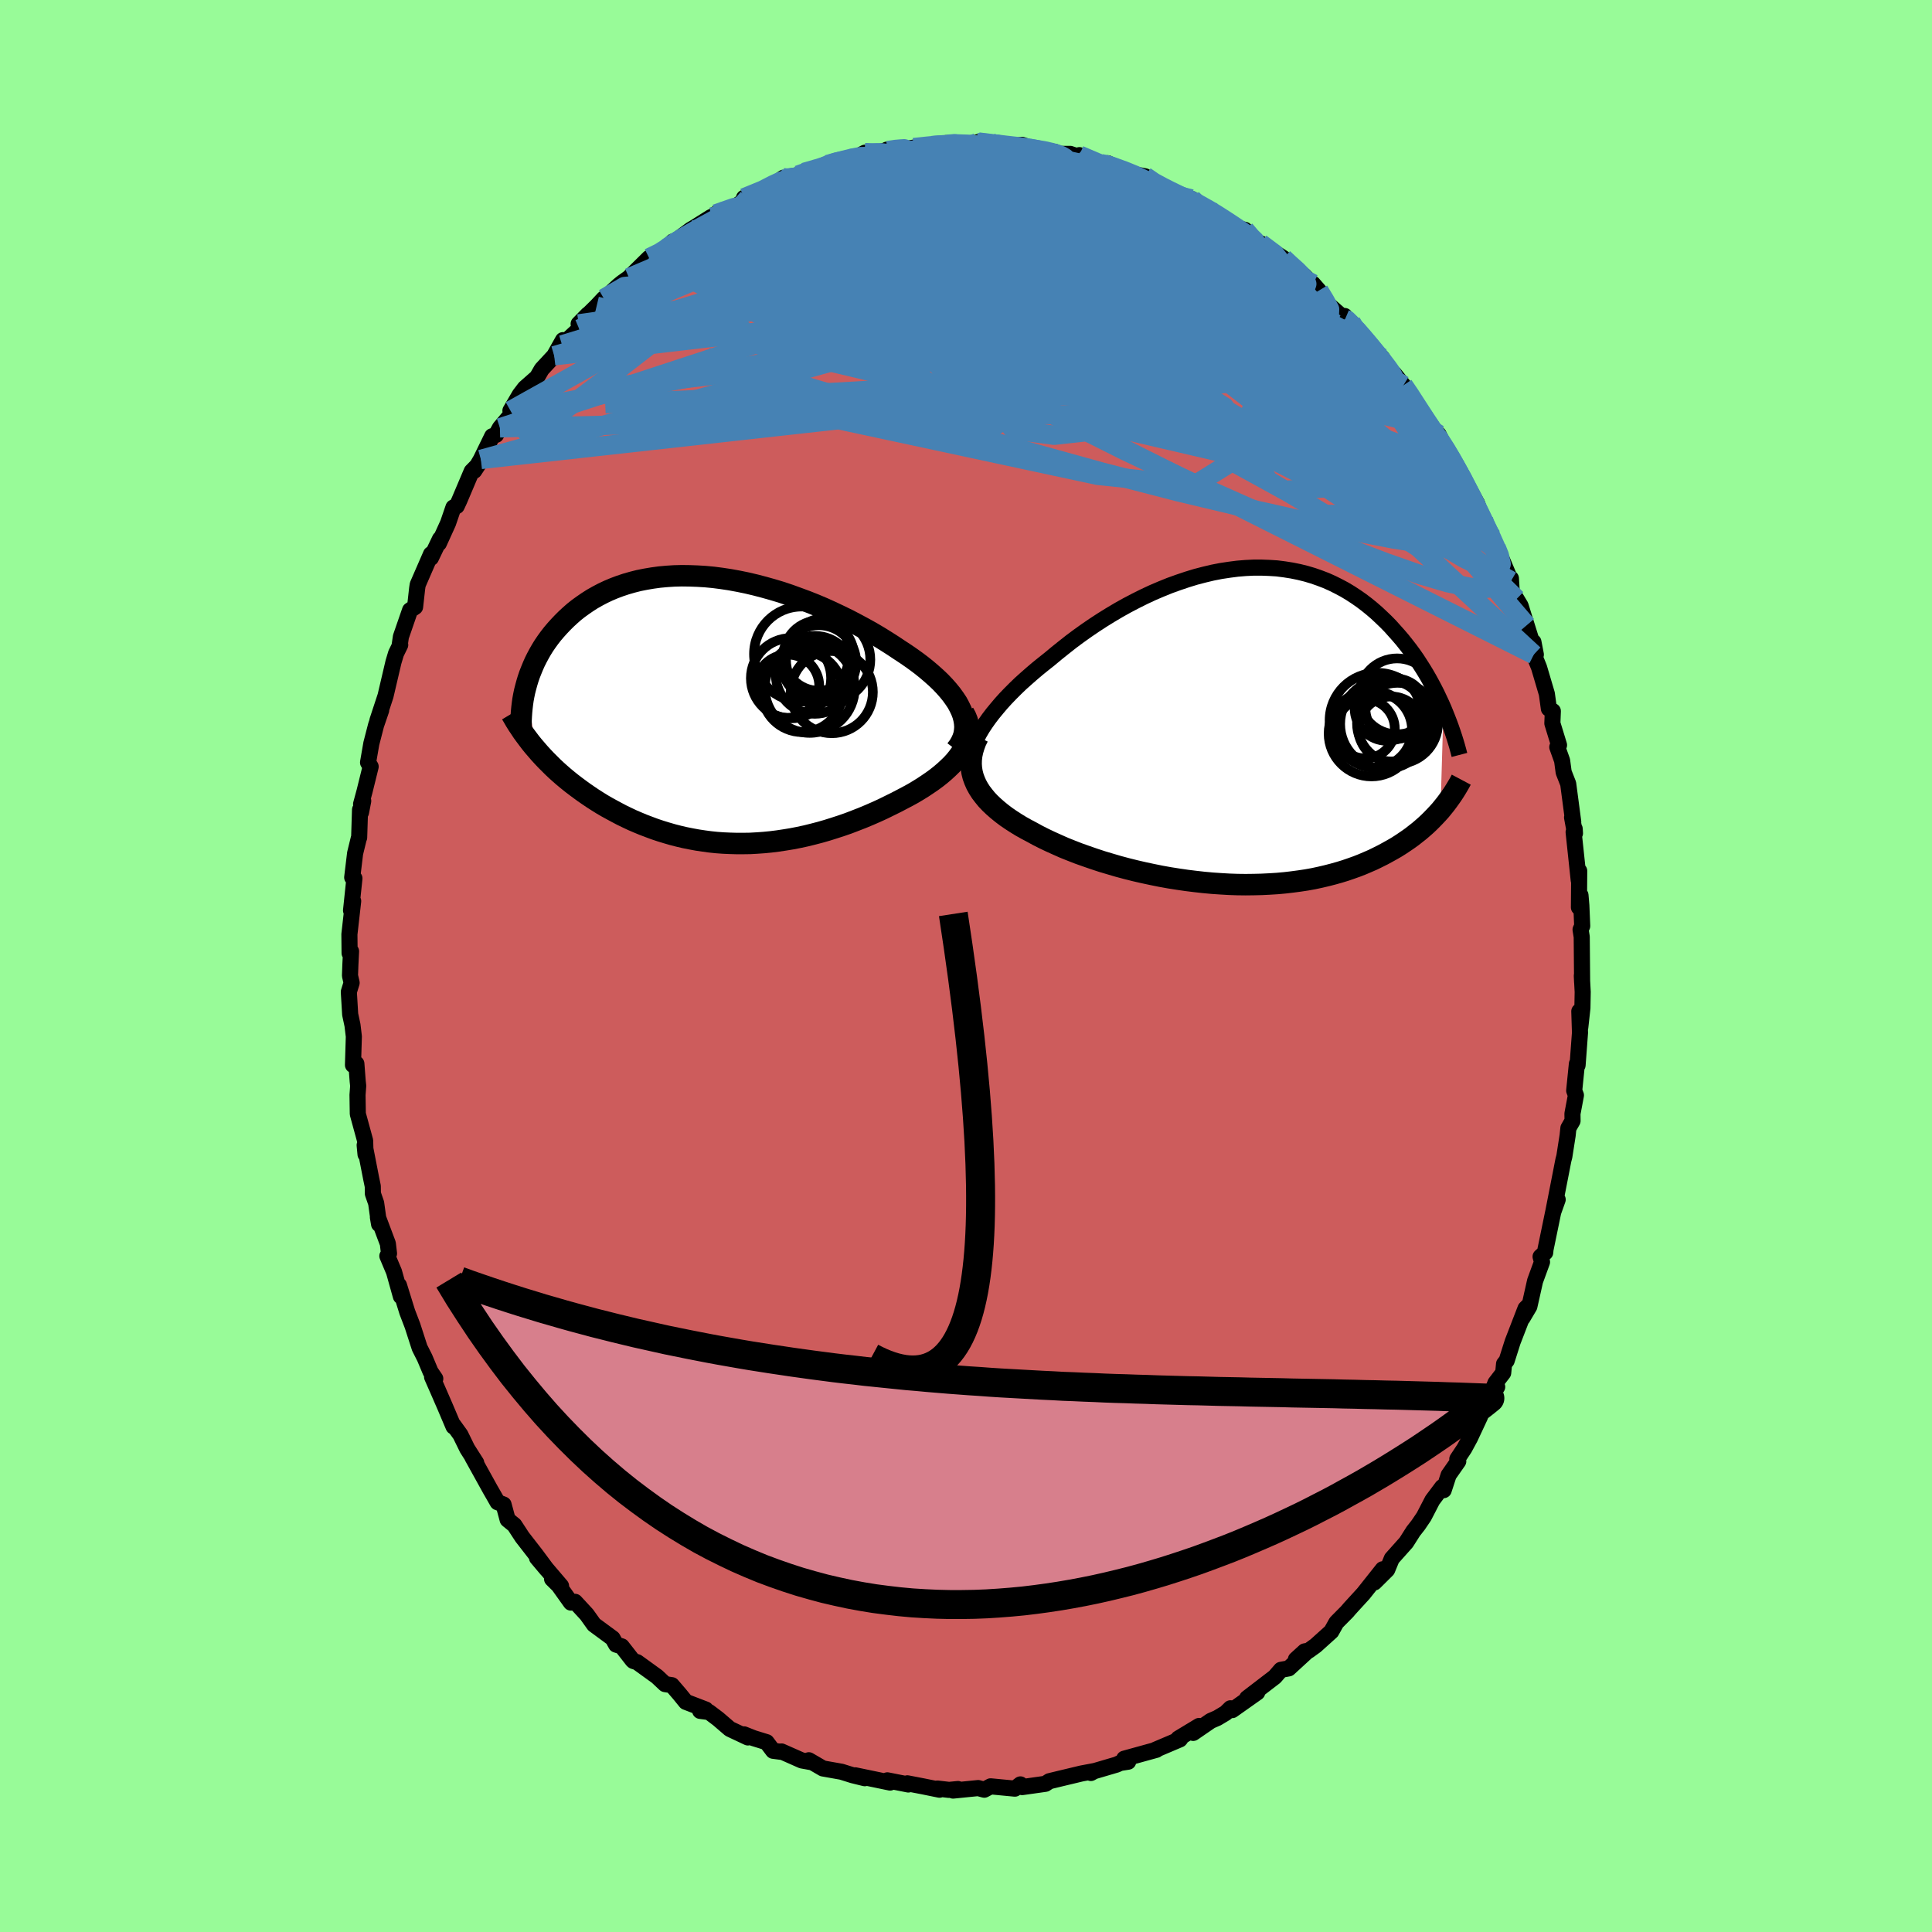 <svg xmlns="http://www.w3.org/2000/svg" width="500" height="500" viewBox="-100 -100 200 200"><defs><clipPath id="c"><path d="m25.65.12-.2-.42-.23-.43-.28-.42-.31-.43-.35-.43-.37-.42-.41-.43-.44-.42-.47-.42-.49-.42-.52-.42-.54-.41-.57-.41-.58-.4-.61-.4-.69-.46-.72-.46-.74-.46-.76-.45-.79-.44-.8-.43-.82-.43-.84-.41-.84-.4-.86-.39-.87-.37-.88-.35-.89-.33-.88-.32-.89-.3-.9-.27-.89-.25-.88-.23-.89-.21-.88-.18-.87-.16-.86-.13-.85-.11-.84-.08-.83-.05-.82-.03-.8-.01-.79.02-.77.05-.75.07-.73.1-.71.12-.7.14-.67.17-.66.19-.63.21-.61.23-.59.25-.57.27-.55.29-.53.3-.5.32-.48.33-.47.34-.44.35-.42.37-.4.37-.38.38-.36.38-.35.39-.33.39-.31.4-.29.4-.28.41-.26.42-.24.42-.23.43-.21.42-.19.43-.18.44-.17.43-.15.44-.13.43-.12.44 1.11 6.46.31.36.33.36.34.36.35.35.35.35.37.35.38.34.39.34.41.34.41.33.42.32.43.32.44.32.45.31.46.31.47.3.48.3.5.29.51.28.52.28.53.28.54.26.55.26.56.24.58.24.58.22.59.22.6.2.62.19.62.18.62.16.64.15.65.13.65.12.66.1.67.09.67.07.69.05.68.03.7.02h.7l.7-.01.71-.04.71-.05.72-.07.72-.09.73-.11.73-.12.72-.14.74-.16.73-.18.73-.19.73-.21.73-.23.74-.24.72-.25.73-.28.72-.28.72-.3.71-.31.7-.32.69-.34.69-.34.67-.35.55-.29.53-.29.52-.31.5-.31.48-.32.47-.32.45-.33.43-.34.41-.35.38-.35.36-.35.33-.36.3-.37.27-.37.24-.38"/></clipPath><clipPath id="b"><path d="m-27.11.72.29-.49.33-.5.36-.51.39-.51.42-.51.44-.52.47-.52.5-.52.52-.52.54-.52.57-.51.58-.51.6-.51.62-.5.63-.5.72-.6.75-.6.76-.6.78-.58.8-.57.82-.56.83-.54.84-.52.86-.51.86-.48.88-.46.88-.44.88-.41.89-.38.89-.36.89-.32.89-.3.88-.27.88-.23.88-.21.87-.17.86-.13.85-.11.85-.07.83-.04h.82l.8.03.79.05.78.1.76.12.74.15.73.18.71.21.69.24.68.26.65.29.64.32.62.33.6.36.58.38.56.39.54.41.53.43.51.44.48.45.47.45.46.47.43.48.42.47.41.48.39.49.38.49.36.49.35.5.33.51.32.5.31.51.3.52.28.51.27.51.26.51.24.51.24.51.22.5-.31 10.57-.28.31-.29.31-.3.31-.31.31-.32.3-.34.3-.35.3-.37.29-.38.3-.39.28-.41.28-.42.28-.43.27-.45.26-.47.26-.48.26-.5.25-.51.25-.53.23-.56.24-.56.22-.59.21-.61.21-.62.19-.64.18-.66.17-.68.16-.7.15-.72.13-.73.11-.75.1-.77.09-.78.07-.8.05-.81.04-.82.02-.84.01-.85-.01-.86-.03-.86-.05-.88-.06-.88-.08-.89-.1-.89-.11-.89-.13-.89-.14-.89-.16-.89-.18-.89-.19-.87-.2-.88-.22-.86-.23-.85-.25-.84-.25-.82-.27-.81-.28-.79-.28-.77-.3-.75-.3-.72-.32-.71-.32-.67-.32-.65-.33-.62-.34-.57-.3-.55-.31-.52-.32-.51-.33-.48-.33-.45-.34-.43-.35-.4-.35-.38-.36-.35-.37-.31-.38-.29-.38-.25-.39-.22-.4-.18-.41"/></clipPath><filter id="a"><feTurbulence baseFrequency=".05" numOctaves="3" result="noise" type="noise"/><feDisplacementMap in="SourceGraphic" in2="noise" scale="2"/></filter></defs><rect width="100%" height="100%" x="-100" y="-100" fill="#98FB98"/><path fill="#CD5C5C" stroke="#000" stroke-linejoin="round" stroke-width="1.667" d="M63.78 1.65 63.75 1l.09 1.69-.03 1.66-.22 2-.1-1.66.07 2.22-.25 3.36-.07-.14-.28 2.77.18.48-.36 1.91.01.74-.43.75-.08.76-.34 2.18-.1.38-.2 1.03-.85 4.34.46-1.29-.42 1.09-.84 4.07-.03.32-.48.43.15.55-.72 1.97-.59 2.63-.71 1.2.59-1.26-.28.28-1.33 3.44-.62 1.95-.27.34-.09.93-.8 1.04-.73 1.85.91-1.44-1.56 2.4-.23.7-1.02 2.18-.59 1.09-.73 1.1.1.23-1 1.43-.51 1.56-.15-.32-1.02 1.36-.88 1.7-.59.87-.51.65-.73 1.15-1.49 1.67-.48 1.16-1.32 1.31.86-1.36-2 2.52-1.4 1.53-.3.35-1.1 1.11-.52.93-1.62 1.46-.72.52-.42.08-.91.83 1.21-.86-1.95 1.79-.81.15-.63.73-2.87 2.2 1.05-.59-2.59 1.83-.18-.19-.5.49-.87.52-.67.29-1.82 1.25.61-.72-2.15 1.3h.23l-.07.09-2.54 1.08h.11l-3.33.92.41.31-.83.13-.37.17-2.55.75-.11.12.36-.2-1.33.25-2.34.56-.99.24-.41.27-2.41.34-.32-.14.14-.14-.57.44-2.51-.24-.66.35-.63-.17-2.6.26.51-.16-.92.09-1.21-.14.22.12-1.72-.35-1.61-.31.1.12-2.17-.43.28.23-3.61-.75.99.3-1.26-.31-1.15-.36-1.92-.34-1.46-.85.32.21-1.05-.19-2.1-.93-.03.04-.84-.11-.67-.89-1.36-.42-.98-.39.4.32-1.87-.88-1.21-1.04-.94-.71-.92-.12.58-.14-2.06-.79-.65-.8-.8-.93-.7-.11-.83-.78-2.06-1.49-.38-.12-.08-.06-1.14-1.46-.58-.18-.36-.65-1.93-1.42-.75-1.05-1.21-1.31-.43.08-1.27-1.78-.68-.67.93.73-2.49-2.92 1.02 1.21-1.12-1.51-1.43-1.84-.81-1.24-.7-.57-.42-1.56-.62-.24-.45-.79-.3-.52-1.86-3.36.4.59-.93-1.46-.71-1.45-.73-1.01.02.17-.84-1.98-.76-1.75-.62-1.41.33.18-.49-.72-.6-1.43-.53-1.05-.74-2.29-.54-1.41-.86-2.77.2 1.15-.71-2.54-.69-1.64.17-.26-.12-1.02-1.03-2.74.12.72-.3-2.17-.34-.98-.01-.77-.17-.82-.67-3.43.09.95-.04-1.41-.76-2.78-.03-1.96.07-.94-.05-.46-.14-1.84-.35.14.09-2.95-.14-1.17-.24-1.12-.14-2.33.29-.94-.17-.74.04-1.1.07-1.42-.15.19-.02-1.95.39-3.44-.22.97.35-3.32-.23-.1.3-2.49.38-1.56.04-.08.09-2.88.1.28.23-1.19-.22.33.36-1.33.63-2.55-.27-.43.34-1.96.49-1.9.53-1.55-.39 1.07.84-2.55.82-3.5.27-.9.43-.88-.07.12.14-.96.95-2.75.52-.34.21-1.9.06-.4 1.38-3.17-.01.39.94-1.96-.12.46.95-2.09.56-1.63.34-.14.27-.58 1.28-3.02.68-.69-.42.64.69-1.18 1.17-2.4.4-.14.4-.73 1.39-1.65-.3-.13.97-1.66.52-.68 1.27-1.12.48-.83 1.29-1.39.91-1.62-.1.49 1.78-1.64.9-1.51-.96.98 1.86-1.83.75-.8-.37.42 1.89-1.76.38-.31.7-.5 2.08-2.05 1.05-.24 1.4-1.45-.26.33.57-.41 1.55-1.15.44-.26 1.67-1.05 1.17-.46-.14-.07-.55.21 2.17-.87 1.18-.76-.42-.04 2.59-.85 1.28-1.08.2-.14-.41.45 2.56-1.01 1.51-.37.9-.44 1.06-.38.68-.12.81-.02 1.33-.71 1.06.04-.1.03 1.59-.42-.26.03 1.9-.05.87-.16 1.88-.21.7-.05 1.22-.08-.44-.13 2.64.02.56-.06.12-.07 1.48.16 1.32.34 1.74-.21 1.05.38-.34-.01 2.68.36-.88.01 1.33.2h1.13l1.73.57-.77-.44 2.24.89.22.03.48-.08 2.06 1.01 1.8.34.72.69 1.75.66.24.32 1 .42 1.16.27-.08-.02 2.6 1.51-.08-.07 1.37 1.09.34.1.02.28 1.29.29.47.7 2.11 1.66-.96-.96 2.37 1.54.15.22 2.03 1.62.83.89.05-.08.61.7.23.79 2.48 2.17-.04-.33.89 1.18-.22-.53 2.12 2.55-.91-.96 2.01 2.1.73 1.37.51.28.95 1.19.72.94.28.72 1.83 2.6-.29-.34.22.46.88.7 1.26 2.47.57.72-.78-1.04 1.55 2.46 1.41 2.58.51 1.68-.07-.1.2.04.87 1.79.45 1.13.14.16 1.38 3.28v-.26l.08 1.31.5.82.42.7.63 2.02.95 3.03-.25-1.3.04 1.3.54 1.33.81 2.74.21 1.53.41.25-.05 1.27.69 2.25-.18.21.5 1.4.16 1.2.47 1.2.52 3.94-.12-.46.3 1.64-.03-.46-.11.34.53 4.98.05-.96-.03 3.77.16-1.26.09 1.06.09 2.13-.17.37.12.76.04 4.66-.03-.65" filter="url(#a)"/><path fill="#fff" d="m-27.11.72.29-.49.33-.5.36-.51.39-.51.42-.51.44-.52.47-.52.5-.52.52-.52.54-.52.57-.51.58-.51.6-.51.62-.5.63-.5.72-.6.75-.6.76-.6.78-.58.8-.57.82-.56.83-.54.84-.52.86-.51.86-.48.88-.46.88-.44.88-.41.89-.38.89-.36.89-.32.89-.3.88-.27.88-.23.88-.21.87-.17.86-.13.85-.11.85-.07.83-.04h.82l.8.03.79.05.78.1.76.12.74.15.73.18.71.21.69.24.68.26.65.29.64.32.62.33.6.36.58.38.56.39.54.41.53.43.51.44.48.45.47.45.46.47.43.48.42.47.41.48.39.49.38.49.36.49.35.5.33.51.32.5.31.51.3.52.28.51.27.51.26.51.24.51.24.51.22.5-.31 10.57-.28.31-.29.31-.3.31-.31.31-.32.3-.34.3-.35.3-.37.29-.38.3-.39.28-.41.28-.42.28-.43.27-.45.26-.47.26-.48.26-.5.25-.51.25-.53.23-.56.24-.56.22-.59.21-.61.21-.62.19-.64.18-.66.17-.68.16-.7.15-.72.13-.73.11-.75.1-.77.09-.78.07-.8.05-.81.04-.82.02-.84.01-.85-.01-.86-.03-.86-.05-.88-.06-.88-.08-.89-.1-.89-.11-.89-.13-.89-.14-.89-.16-.89-.18-.89-.19-.87-.2-.88-.22-.86-.23-.85-.25-.84-.25-.82-.27-.81-.28-.79-.28-.77-.3-.75-.3-.72-.32-.71-.32-.67-.32-.65-.33-.62-.34-.57-.3-.55-.31-.52-.32-.51-.33-.48-.33-.45-.34-.43-.35-.4-.35-.38-.36-.35-.37-.31-.38-.29-.38-.25-.39-.22-.4-.18-.41" filter="url(#a)" transform="translate(28.51 -24.85)"/><path fill="#fff" d="m25.65.12-.2-.42-.23-.43-.28-.42-.31-.43-.35-.43-.37-.42-.41-.43-.44-.42-.47-.42-.49-.42-.52-.42-.54-.41-.57-.41-.58-.4-.61-.4-.69-.46-.72-.46-.74-.46-.76-.45-.79-.44-.8-.43-.82-.43-.84-.41-.84-.4-.86-.39-.87-.37-.88-.35-.89-.33-.88-.32-.89-.3-.9-.27-.89-.25-.88-.23-.89-.21-.88-.18-.87-.16-.86-.13-.85-.11-.84-.08-.83-.05-.82-.03-.8-.01-.79.02-.77.05-.75.07-.73.1-.71.12-.7.14-.67.17-.66.19-.63.21-.61.23-.59.25-.57.27-.55.29-.53.3-.5.32-.48.33-.47.34-.44.35-.42.37-.4.37-.38.38-.36.38-.35.39-.33.39-.31.4-.29.4-.28.41-.26.42-.24.42-.23.43-.21.42-.19.43-.18.44-.17.43-.15.44-.13.43-.12.44 1.11 6.46.31.36.33.36.34.36.35.35.35.35.37.35.38.34.39.34.41.34.41.33.42.32.43.32.44.32.45.31.46.31.47.3.48.3.5.29.51.28.52.28.53.28.54.26.55.26.56.24.58.24.58.22.59.22.6.2.62.19.62.18.62.16.64.15.65.13.65.12.66.1.67.09.67.07.69.05.68.03.7.02h.7l.7-.01.71-.04.71-.05.72-.07.72-.09.73-.11.73-.12.72-.14.74-.16.73-.18.73-.19.73-.21.73-.23.74-.24.72-.25.73-.28.72-.28.72-.3.71-.31.7-.32.69-.34.69-.34.67-.35.55-.29.53-.29.52-.31.5-.31.48-.32.47-.32.45-.33.43-.34.41-.35.38-.35.36-.35.33-.36.3-.37.27-.37.24-.38" filter="url(#a)" transform="translate(-26.13 -26.53)"/><g fill="none" stroke="#000" transform="translate(28.51 -24.85)"><path stroke-linejoin="round" stroke-width="1.667" d="m-27.93 5-.11-.36-.07-.37-.02-.4.02-.41.07-.42.11-.44.14-.45.19-.47.23-.47.26-.49.29-.49.33-.5.36-.51.39-.51.42-.51.44-.52.47-.52.5-.52.52-.52.54-.52.57-.51.58-.51.6-.51.62-.5.63-.5.72-.6.75-.6.76-.6.78-.58.8-.57.82-.56.83-.54.84-.52.86-.51.86-.48.88-.46.88-.44.88-.41.89-.38.89-.36.89-.32.89-.3.88-.27.88-.23.88-.21.87-.17.86-.13.85-.11.85-.07.83-.04h.82l.8.03.79.05.78.1.76.12.74.15.73.18.71.21.69.24.68.26.65.29.64.32.62.33.6.36.58.38.56.39.54.41.53.43.51.44.48.45.47.45.46.47.43.48.42.47.41.48.39.49.38.49.36.49.35.5.33.51.32.5.31.51.3.52.28.51.27.51.26.51.24.51.24.51.22.5.21.51.2.5.19.49.18.49.17.49.16.48.15.48.14.47.13.47.12.46" filter="url(#a)"/><path stroke-linejoin="round" stroke-width="2.222" d="m-27.26 1.13-.24.49-.18.49-.14.47-.1.47-.05.46-.01.44.03.44.07.43.11.43.15.41.18.41.22.4.25.39.29.38.31.38.35.37.38.36.4.35.43.35.45.34.48.33.51.33.52.32.55.31.57.3.62.34.65.33.67.32.71.32.72.32.75.3.77.3.79.28.81.28.82.27.84.25.85.25.86.23.88.22.87.2.89.19.89.18.89.16.89.14.89.13.89.11.89.1.88.08.88.06.86.05.86.03.85.01.84-.01.82-.02.81-.04.8-.05.78-.07.77-.09.75-.1.73-.11.72-.13.7-.15.68-.16.66-.17.64-.18.62-.19.61-.21.59-.21.56-.22.56-.24.53-.23.51-.25.5-.25.48-.26.47-.26.45-.26.43-.27.42-.28.41-.28.39-.28.38-.3.37-.29.35-.3.34-.3.32-.3.31-.31.3-.31.29-.31.28-.31.26-.32.25-.31.24-.32.23-.32.22-.31.21-.32.2-.32.19-.32.18-.31.17-.32" filter="url(#a)"/><circle cx="16.158" cy="-.277" r="4.19" clip-path="url(#b)" filter="url(#a)"/><circle cx="15.498" cy=".313" r="3.364" clip-path="url(#b)" filter="url(#a)"/><circle cx="13.468" cy=".788" r="4.438" clip-path="url(#b)" filter="url(#a)"/><circle cx="15.083" cy="-1.822" r="3.362" clip-path="url(#b)" filter="url(#a)"/><circle cx="13.763" cy=".403" r="3.902" clip-path="url(#b)" filter="url(#a)"/><circle cx="14.863" cy="-.197" r="4.64" clip-path="url(#b)" filter="url(#a)"/><circle cx="16.118" cy="-3.062" r="3.93" clip-path="url(#b)" filter="url(#a)"/><circle cx="15.968" cy="-1.772" r="3.13" clip-path="url(#b)" filter="url(#a)"/><circle cx="12.818" cy=".298" r="3.062" clip-path="url(#b)" filter="url(#a)"/><circle cx="14.053" cy="-.577" r="4.922" clip-path="url(#b)" filter="url(#a)"/></g><g fill="none" stroke="#000" transform="translate(-26.13 -26.53)"><path stroke-linejoin="round" stroke-width="2.222" d="m25.09 4.15.29-.38.23-.39.18-.39.13-.39.07-.41.03-.4-.03-.42-.07-.41-.11-.42-.16-.42-.2-.42-.23-.43-.28-.42-.31-.43-.35-.43-.37-.42-.41-.43-.44-.42-.47-.42-.49-.42-.52-.42-.54-.41-.57-.41-.58-.4-.61-.4-.69-.46-.72-.46-.74-.46-.76-.45-.79-.44-.8-.43-.82-.43-.84-.41-.84-.4-.86-.39-.87-.37-.88-.35-.89-.33-.88-.32-.89-.3-.9-.27-.89-.25-.88-.23-.89-.21-.88-.18-.87-.16-.86-.13-.85-.11-.84-.08-.83-.05-.82-.03-.8-.01-.79.02-.77.05-.75.07-.73.1-.71.12-.7.14-.67.17-.66.19-.63.21-.61.23-.59.25-.57.27-.55.29-.53.3-.5.32-.48.33-.47.34-.44.35-.42.37-.4.37-.38.38-.36.38-.35.39-.33.39-.31.4-.29.4-.28.41-.26.42-.24.42-.23.43-.21.42-.19.43-.18.44-.17.43-.15.44-.13.43-.12.44-.11.43-.09.43-.08.44-.06.43-.05.43-.04.42-.03.43-.02.42v.84" filter="url(#a)"/><path stroke-linejoin="round" stroke-width="2.222" d="m25.89.32.21.39.16.4.1.39.05.39.01.39-.04.39-.09.39-.13.38-.17.39-.2.37-.24.38-.27.37-.3.37-.33.36-.36.35-.38.35-.41.35-.43.34-.45.33-.47.32-.48.32-.5.31-.52.31-.53.29-.55.29-.67.35-.69.34-.69.34-.7.32-.71.31-.72.3-.72.28-.73.28-.72.25-.74.24-.73.23-.73.21-.73.19-.73.18-.74.16-.72.14-.73.12-.73.11-.72.09-.72.07-.71.05-.71.04-.7.01h-.7l-.7-.02L1 13.8l-.69-.05-.67-.07-.67-.09-.66-.1-.65-.12-.65-.13-.64-.15-.62-.16-.62-.18-.62-.19-.6-.2-.59-.22-.58-.22-.58-.24-.56-.24-.55-.26-.54-.26-.53-.28-.52-.28-.51-.28-.5-.29-.48-.3-.47-.3-.46-.31-.45-.31-.44-.32-.43-.32-.42-.32-.41-.33-.41-.34-.39-.34-.38-.34-.37-.35-.35-.35-.35-.35-.34-.36-.33-.36-.31-.36-.31-.36-.3-.37-.28-.37-.27-.36-.27-.37-.25-.38-.25-.37-.23-.37-.22-.38-.22-.37" filter="url(#a)"/><circle cx="11.859" cy="-5.186" r="4.366" clip-path="url(#c)" filter="url(#a)"/><circle cx="8.014" cy="-3.261" r="4.154" clip-path="url(#c)" filter="url(#a)"/><circle cx="10.889" cy="-5.596" r="3.634" clip-path="url(#c)" filter="url(#a)"/><circle cx="9.954" cy="-2.261" r="4.658" clip-path="url(#c)" filter="url(#a)"/><circle cx="10.889" cy="-4.876" r="3.874" clip-path="url(#c)" filter="url(#a)"/><circle cx="9.109" cy="-5.756" r="4.924" clip-path="url(#c)" filter="url(#a)"/><circle cx="12.234" cy="-1.821" r="4.254" clip-path="url(#c)" filter="url(#a)"/><circle cx="7.664" cy="-2.436" r="3.276" clip-path="url(#c)" filter="url(#a)"/><circle cx="10.474" cy="-3.611" r="4.034" clip-path="url(#c)" filter="url(#a)"/><circle cx="9.179" cy="-1.861" r="4.178" clip-path="url(#c)" filter="url(#a)"/></g><g fill="none" stroke="#4682B4" stroke-linejoin="round" stroke-width="2"><path d="m54.89-43.3.32.79.19.9-.18.48-.5.12-.78-.15-1.06-.39-1.39-.69-1.77-1.06-2.16-1.45L45-46.62l-2.98-2.27-3.42-2.69-3.89-3.16-4.44-3.69-5.01-4.25-5.58-4.82-6.04-5.37-6.37-5.9m13.98-1.31.97.36.95.4.99.5.98.55.9.55.78.5.67.44.6.4.53.36.48.33.4.28.28.21.13.13-.07.03-.3-.1-.56-.23-.85-.39-1.15-.57-1.46-.78-1.83-1-2.31-1.29-2.95-1.62" filter="url(#a)"/><path d="m49.97-52.88 1.36 2.3.99 1.91.66 1.36.48.99.39.82.37.77.33.73.28.63.17.46.03.2-.11-.07-.26-.36-.4-.63-.56-.92-.74-1.27-.94-1.66-1.13-2.07-1.36-2.53-1.66-3.17" filter="url(#a)"/><path d="m53.44-46.16.05.05.25.43.32.65.28.67.18.55.02.32-.15.04-.35-.28-.56-.61-.75-.94-.98-1.3-1.21-1.72-1.49-2.17-1.77-2.66-2.08-3.14-2.47-3.72-2.99-4.54m-9.25-10.28 1.47 1.1.63.81.03.67-.57.51-1.17.39-1.71.32-2.22.26-2.76.17-3.32.04-3.96-.11-4.63-.24-5.34-.33-6.1-.37-6.86-.43-7.6-.57-8.21-.89m7.48-9.48.98-.28 1.09-.21 1.24-.22 1.31-.21 1.33-.2 1.3-.17 1.25-.16 1.2-.15 1.11-.14.98-.13.78-.13.51-.09.14-.06h-.24l-.52.04m48.17 26.62 1.12 1.61.58.87.55.83.61.92.59.92.53.85.44.76.34.65.21.47.03.17-.19-.2-.43-.62-.67-1.04-.92-1.49-1.22-1.96-1.53-2.47" filter="url(#a)"/><path d="m-22.56-79.48.54-.32 1.3-.57 1.34-.56 1.31-.46 1.37-.42 1.47-.42 1.51-.42 1.46-.4 1.36-.37 1.21-.32 1.07-.27.9-.22.7-.17.47-.12.22-.06-.07-.02-.33.02-.57.05-.81.12m6.5-.65.5-.05 1.21.04 1.33.1 1.42.19 1.53.24 1.62.29 1.62.3 1.54.29 1.41.29 1.28.28 1.14.24.99.21.8.13.54.05.22-.04-.15-.13-.45-.19-.57-.17" filter="url(#a)"/><path d="m-1.61-85.06.6.05 1.56.34 1.89.61 2.19.84 2.51 1.07 2.81 1.26 3.01 1.41 3.12 1.52 3.18 1.61 3.19 1.65 3.22 1.68 3.23 1.69 3.21 1.66 3.12 1.58 3.07 1.62m15.27 20.25.36 1.3-.44.78-1.16.48-1.9.18-2.69-.18-3.48-.54-4.29-.83-5.13-1.08-6-1.34-6.93-1.65-7.88-2.04-8.8-2.44-9.71-2.82-10.61-3.16-11.72-3.46" filter="url(#a)"/><path d="m6.52-84.64 1.53.24.71.16.59.16.51.19.38.22.2.26.03.3-.12.37-.28.44-.48.49-.71.55-.98.57-1.31.57-1.67.56-2.03.57-2.42.59-2.82.62-3.2.68-3.6.7-3.99.72-4.43.74-4.98.84-5.69 1.1" filter="url(#a)"/><path d="m2.75-85.14 1.43.25 1.51.31 1.49.43 1.52.53 1.61.62 1.7.68 1.8.73 1.87.78 1.91.82 1.91.84 1.87.83 1.83.81 1.8.79 1.74.76 1.6.68 1.32.55.91.32.39.03m-62.72.84.96-.9.84-.57 1.06-.64 1.3-.75 1.45-.79 1.45-.77 1.37-.71 1.25-.63 1.14-.58 1.04-.53.93-.49.7-.39.37-.26-.11-.08-.56.09m1.81-.61 1.21-.35.88-.26.68-.14.51-.02.35.09.17.22-.04.34-.25.5-.47.66-.66.83-.88 1-1.12 1.19-1.39 1.38-1.7 1.58-2.04 1.79-2.4 2.02-2.77 2.25-3.16 2.51-3.55 2.78-3.92 3.03-4.25 3.18-4.54 3.13m91.38-5.67.64.94.67 1.04.6.93.49.76.42.64.35.55.26.48.16.37.04.26-.11.12-.27-.08-.48-.37-.73-.71-.98-1.08-1.21-1.43-1.44-1.75-1.7-2.07-2.05-2.48-2.5-2.98-3.04-3.55" filter="url(#a)"/><path d="m47.82-56.19.46.67.73 1.05.71 1.12.65 1.11.64 1.13.62 1.17.58 1.13.5.99.39.8.28.59.18.4.08.24-.03.08-.13-.1-.27-.31-.41-.55-.55-.82-.71-1.1-.89-1.44-1.09-1.79-1.32-2.19-1.53-2.57-1.72-2.91M13.98-83.05l.41.07.87.26 1.11.4 1.08.44.86.41.6.32.3.23.03.13-.25.04-.54-.04-.89-.11-1.29-.22-1.76-.35-2.23-.49-2.67-.64-3.07-.76-3.66-.85m36.99 17.57.88 1.48-.33.87-1.07.83-1.86.8-2.72.74-3.62.68-4.57.64-5.55.61-6.56.57-7.64.5-8.72.44-9.78.42-10.81.44-11.81.37m14.97-23.89 2.23-.7 2.06-.37 2.1-.16 2.24-.01 2.42.1 2.62.17 2.78.24 2.91.29 3.01.34 3.1.38 3.18.42 3.29.45 3.37.48 3.36.49 3.25.48" filter="url(#a)"/><path d="m-10.47-84.19.7.02.49-.02h.44l.41.05.34.13.19.21-.05.31-.36.43-.73.57-1.12.74-1.53.92-1.95 1.12-2.37 1.33-2.78 1.5-3.19 1.68-3.66 1.86-4.2 2.05-4.72 2.17m53.82-11.94 1.1.53.44.44.09.42-.23.47-.56.56-.97.63-1.44.7-1.97.75-2.5.79-3.02.85-3.51.9-4.01.98-4.52 1.05-5.06 1.11-5.64 1.17-6.25 1.26-6.96 1.39-7.75 1.41" filter="url(#a)"/><path d="m-18.91-81.59.62.03 1.61-.28 1.87-.26 1.92-.17 1.97-.07 2.04.01 2.13.08 2.19.12 2.24.16 2.27.2 2.32.21 2.36.24 2.41.25 2.44.26 2.42.28 2.36.28 2.23.27 2.03.21 1.78.13 1.5.05m-47.02 1.6.16.04 1.06.04 1.83.06 2.37.15 2.8.27 3.12.42 3.41.57 3.65.73 3.92.88 4.19 1.01 4.42 1.13 4.6 1.24 4.73 1.36 4.82 1.45 4.89 1.51 4.92 1.51 4.93 1.46 4.91 1.47m8.53 6.96.9 1.1.75 1.17.59 1 .55.99.55 1.04.5 1 .39.84.26.61.13.38.01.18h-.12l-.26-.19-.41-.42-.59-.69-.78-.97-.96-1.26-1.13-1.55-1.32-1.84-1.51-2.15-1.77-2.55-2.13-3.06-2.55-3.66" filter="url(#a)"/><path d="m31.45-73.85-.06-.2.57.49.52.65.24.65-.12.55-.46.49-.77.43-1.07.39-1.38.35-1.72.27-2.08.19-2.45.12-2.82.05-3.18-.01-3.58-.07-4.01-.11-4.49-.19-4.98-.27-5.44-.38-5.89-.5-6.36-.64-6.98-.75m81.47 32.48-.15.09-.45.3-.77.26-1.2.12-1.71-.12-2.28-.47-2.89-.85-3.48-1.22-4.09-1.55-4.73-1.88-5.39-2.26-6.07-2.7-6.75-3.2-7.4-3.71-8-4.25-8.67-4.75-9.58-5.14m-1.91-10.26.44.01 1.33.01 2.11-.04 2.57-.02 2.82.09 3 .19 3.17.31 3.33.38 3.43.43 3.5.46 3.54.49 3.57.53 3.61.55 3.59.51 3.48.46" filter="url(#a)"/><path d="m-5.41-84.72 1.4-.15.95-.09.73-.06.61-.03.49.01.32.05.1.12-.13.18-.44.25-.81.31-1.28.38-1.79.44-2.28.49-2.72.53-3.23.65-4.04.89" filter="url(#a)"/><path d="m-31.76-73.54.95-.89.82-.54 1.04-.58 1.28-.68 1.41-.72 1.45-.69 1.42-.65 1.38-.61 1.36-.59 1.37-.59 1.36-.59 1.3-.6 1.2-.56 1.06-.5.89-.43.73-.35.6-.26.41-.19.1-.08-.32.06m51.19 16.62.21.09.45.45.55.6.6.68.59.71.54.68.46.59.32.47.17.32-.03.14-.24-.07-.5-.31-.76-.57-1.01-.84-1.27-1.09-1.52-1.37-1.8-1.63-2.04-1.92-2.27-2.17-2.57-2.51M1.15-85.23l.51.02.9.11.91.15.69.15.39.18.05.21-.28.24-.62.27-.96.31-1.29.35-1.68.41-2.1.49-2.59.57-3.11.68-3.63.76-4.19.85-4.71.85m33.07-4.87.03-.05.54.23.51.29.43.36.29.43.06.47-.27.49-.68.49-1.11.47-1.55.46-1.97.46-2.38.46-2.78.46-3.23.46-3.72.45-4.29.46-4.91.52-5.53.6-6.07.68m74.09 22.43 1.24 2.16.64 1.51.06.73-.4.09-.78-.35-1.13-.66-1.48-.94-1.88-1.28-2.3-1.66-2.76-2.12-3.24-2.6-3.74-3.09-4.27-3.57-4.8-4.05-5.33-4.6-5.96-5.29" filter="url(#a)"/><path d="m1.27-85.3 1.39.17 1.33.15 1.15.13.94.12.73.12.57.11.42.11.27.09.09.09-.11.09-.36.09-.64.09-.94.09-1.26.09-1.59.09-1.94.06-2.29.02-2.68-.05-3.12-.18" filter="url(#a)"/><path d="m-3.53-84.93.68-.05.56-.02.45.02.31.08.06.18-.23.29-.56.4-.91.51-1.32.61-1.79.68-2.3.77-2.87.87-3.53 1.02-4.24 1.21-4.96 1.45m53.05.7.68.8.52.69.27.59.04.64-.23.69-.57.72-.98.72-1.39.72-1.78.72-2.16.72-2.54.72-2.93.69-3.36.68-3.79.67-4.25.69-4.7.73-5.19.77-5.71.83-6.25.87-6.83.91-7.43.91-8.01.86m74.25-10.05.61 1.01.5.92-.03.7-.53.58-.95.57-1.35.61-1.73.65-2.15.67-2.6.66-3.07.63-3.58.59-4.13.56-4.68.52-5.28.47-5.89.44-6.52.43-7.15.43-7.79.44-8.44.42-9.12.41" filter="url(#a)"/><path d="m-22.98-79.52 1.93-.79 1.11-.57.74-.34.68-.23.67-.17.6-.11.42-.02.16.11-.13.27-.44.45-.77.63-1.12.83-1.45 1.01-1.78 1.2-2.1 1.38-2.41 1.56-2.73 1.75-3.09 1.93-3.41 2.09m68.96-4.73.61.57.82.74.57.59.31.43.11.33-.08.22-.3.08-.59-.12-.93-.34-1.28-.56-1.61-.75-1.96-.95-2.36-1.16-2.79-1.42-3.27-1.71-3.73-2.04-4.29-2.41" filter="url(#a)"/><path d="m-32.81-73.3 1.07-.52 1.02-.64 1.03-.62 1.16-.67 1.32-.73 1.39-.76 1.38-.73 1.32-.67 1.24-.62 1.17-.58 1.12-.55 1.06-.53.94-.49.77-.42.51-.3.16-.14-.31.07-.93.33m2.14-.65.88-.38.85-.28.81-.22.73-.18.62-.13.47-.08h.3l.14.07-.02.16-.2.24-.4.33-.64.41-.94.49-1.25.58-1.63.69-2.06.85-2.55 1.05-3.06 1.25-3.55 1.47m29.5-8.94 1.48.31 1.66.47 1.74.68 1.86.89 2.05 1.06 2.22 1.21 2.41 1.34 2.57 1.45 2.67 1.55 2.74 1.6 2.76 1.63 2.76 1.64 2.74 1.62 2.69 1.6 2.53 1.48 2.14 1.15" filter="url(#a)"/><path d="m18.54-81.75.9.62.91.49.77.39.66.32.56.3.46.29.3.27.11.23-.14.15-.39.06-.65-.01-.91-.09-1.16-.16-1.43-.23-1.7-.3-2.02-.39-2.36-.47-2.75-.58-3.18-.71-3.73-.87-4.33-1.01m-24.37 5.6 1.85-.65 1.71-.33 1.96-.11 2.29.07 2.57.28 2.83.48 3.11.63 3.4.76 3.65.86 3.84.96 3.99 1.08 4.1 1.2 4.2 1.31 4.3 1.41 4.38 1.48 4.42 1.51 4.44 1.48 4.44 1.42 4.44 1.4m.08-3.5.36.27.67.77.71.83.69.84.63.79.51.67.38.54.21.39.03.19-.17-.02-.41-.28-.66-.55-.92-.82-1.21-1.1-1.5-1.39-1.79-1.68-2.11-2.01-2.43-2.34-2.72-2.68" filter="url(#a)"/><path d="m-22.56-79.48 23.62 3.87 5.19 5.11 2.82 3.29 3.47 1.03 3.64-.04 1.84-.52-.59-1.09-1.69-1.53-1.48-1.48-2.1-.95-5.27-.41-9.87-.06-11.63.28-5.52.25 11.48-1.76 37.99-2.02" filter="url(#a)"/><path d="m-26.39-77.53 19.11-2.88 3.31 1.49-2.15 2.02 1.5 1.68 6.69 2.06 9.06 3.01 7.56 3.53 3.27 2.96-1.6 1.54-5.11-.05-6.71-1.21-7.18-1.75-7.45-1.73-7.15-1.45-4.86-1.46-.01-2.25 4.99-3.51 5.08-3.28-4.48 1.31-27.52 11.56" filter="url(#a)"/><path d="m-10.47-84.19 14.26.91 2.75 2.15-2.26 2.16-.85 1.43 2.67 1.01 4.35 1 3.09 1.1-.04 1.05-3.21.89-4.87.76-4.21.77-1.34 1.01 2.6 1.5 5.88 2.17 6.84 2.81 4.65 3.13.1 2.81-4.51 1.89-6.3.7-4.22-.55-1.61-2.13-5.37-4.47-14.67-6.89-.02-13.17" filter="url(#a)"/><path d="m6.86-84.63 18.86 13.25 12.26 14.62.65 7.17-5.65.35-5.56-3.05-3.73-3.94-3.8-3.91-5.62-3.52-6.81-2.39-5.42-.32-1.67 2.04 2.2 3.43 3.58 2.85 1.65.34-1.46-2.9-2.03-5.36 1.36-6.31 4.97-5.75 4.68-3.25 8.01 1.87" filter="url(#a)"/><path d="m-32.81-73.3 15.55 7.99 21.87.21 8.13-2.84.36-2.55-.92-1.63-.81-1.18-2.12-.9-4.35-.4-5.68.25-4.76.71-1.65.74 2.42.44 5.86.09 7.42-.04 6.58-.09 3.52-.55-.68-1.62-3.75-2.48-3.25-1.68-2.28.03-21.26-4.66" filter="url(#a)"/><path d="m-41.82-64.3 36.31-11.06 11.98.46 1.05 6.55-2.05 7.48-2.23 4.8-1.91 1.11-1.32-1.43L0-58.31l2.09-.96 4.55.12 6.8.25 8.12-.53 7.75-1.33 5.56-.96 3.52.98 4.24 2.97-.64-6.32" filter="url(#a)"/><path d="m-22.56-79.48-10.33 11.77 7.24 2 14.82 1.29 16.2 1.15 13.29.94 8.22.25 2.67-.81-2.15-1.49-5.58-1.25-7.6-.39-8.63.31-9 .15-8.69-.75-7.17-1.83-4.05-2.55.42-3.03 4.91-3.48 7.9-3.27L.35-81.56l23.06 2.17" filter="url(#a)"/><path d="m11.74-83.94 2.78 2.38 1.08 6.35-2.82 6.94-5.04 4.42-5.51 1.17-4.6-1.15-2.5-2.22.15-2.44 2.63-2.23 4.28-1.75 4.78-1.07 3.92-.36 1.81.25-.98.61-3.59.69-5.4.52-6.67.23-8.13.09-9.57.25-8.84.46-4.88.46-2.13 1.24" filter="url(#a)"/><path d="m-2.05-85.19-2.46 5.27 2.84 7.13 7.72 5.3 4.78 2.74 1.37.64.28-.88.08-2.01-.57-2.43-1.16-1.84-.55-.39 1.37 1.16 3.18 2.02 2.87 1.73-.48.4-5.87-1.22L.2-69.5l-13.98-1.13-9.25-1.39 16.75-12.54" filter="url(#a)"/><path d="m2.75-85.14 9.83 13.43 17.68 13.72 7.56 2.81-1-4.25-4.87-5.83-5.66-4.35-5.56-2.17-5.7-.58-6.08.07-5.91-.03-4.41-.41-1.4-.6 2.5-.23 6.15.75 8.32 2.1 8.23 3.33 5.9 4.04 2.3 4.13-.91 3.81-2.47 3.37-3.63 2.27-9.98-1.03-26.82-5.76-37.04 4.11" filter="url(#a)"/><path d="M43.09-62.95 17.63-75.74l-4.73-3.23 1.27 1.16 1.77 2.32-.27 1.34-1.97.23-2.03.33-1.05 1.56-.26 2.84-.4 3.02-1.44 1.62-2.74-.93-3.32-3.47-2.18-4.66 1.01-3.74 4.91-.83 6.14 2.95-2.19 4.57-38.65-5.56" filter="url(#a)"/><path d="m-12.61-83.46-7.1 5.7.35 3.78 3.67 1.35 6.18.87 8.7 1.53 9.05 2.3 6.56 2.55 2.63 2.05-.87.98-2.93-.26-3.59-1.22-3.23-1.69-2.08-1.72-.18-1.47 2.24-1.1 4.29-.67 4.77-.16 2.73.35-1.42.68-5.34.51-5-.16 3.45-.09 18.09 4.58 25.08 18.61" filter="url(#a)"/><path d="m-19.32-81.14 37.05 18.37-2.15.48-10.33-.26-11.11.03-9.77-.74-6.56-1.71-2.37-2.27 1.09-2.23 2.57-1.63 2.05-.64.53.41-.8 1.07-1.3 1.1-1 .58-.25-.2.7-.81 1.71-.9 2.7-.29 3.91.91 6.03 2.58 8.72 4.52 3.27 4.87-43.61-10.4" filter="url(#a)"/><path d="m-34.89-71.25 18.02-7.67 10.91-2.44 4.48 1.46 2.33 4.17 2.58 4.75 2.93 3.31 2.44 1.2 1.17-.3-.35-.7-1.55-.46-2.13-.32-2.13-.74-1.9-1.51-1.68-2-1.61-1.67-1.43-.55-.55.79 1.74 1.6 5.64 1.53 10.37 1.2 14.57 3.75 24.61 19.63" filter="url(#a)"/><path d="m-8.18-84.51-4.76 15.58 15.09.3 4.74-2.78-5.06-1.49-7.51.44-4.82 1.25-1.04.91 1.33.27 2.22.05 2.56.37 2.92.94 3.13 1.54 3.04 2.09 3.03 2.53 3.3 2.42 2.7 1.01-.66-1.98-6.29-4.95-8.09-4.12L1.86-67l46.25 11.15" filter="url(#a)"/><path d="m54.44-44.43-8.39-11.69-3.9-3.38-6.33-4-8.19-3.95-9.04-2.78-8.65-1.47-6.59-.63-3.21-.35.08-.33 1.83-.2 1.54.2-.15.65-2.07.89-3.46.65-4.22.02-4.51-.68-3.95-1.07-1.52-.99 3.58-.59 10.75.2 17.37 2.65 20.17 9.7 22.46 26.31" filter="url(#a)"/><path d="m-48.25-55.71 34.12-11.2 19.61 5.9 15.44 5.16 8.09-.63 1.93-3.79-1.2-3.54-2.3-1.92-2.53-.6-2.47.02-2.41.1-2.48-.22-2.37-.78-1.38-1.13.84-.63 3.49.93 4.76 2.85 3.3 3.63-.76 2-6.79-2.36L1.93-70.6l-27.84-7.25" filter="url(#a)"/><path d="M47.82-56.19 18.78-71.87l-.23.31 4.13 4.43.85 4-1.47 2.51-1.32.84-.71-.76-1.43-1.96-3.37-2.39-5.1-2.11-5.63-1.68-5.1-1.89-4.22-2.71-2.81-2.75.75.09 11.39 7 46.24 17.1" filter="url(#a)"/><path d="m40.09-66.11.97 8.98-14.35-8.5-13.78-6.77-8.11-2.04-3.59 1.67L-1-69.18l-3.01 3.71-3.85 2.46-3.27.66-1.12-.8 1.66-1.44 3.78-1.36 4.54-1.16 4.05-1.34 2.89-1.86 1.86-2.13 1.74-1.47 3.17.57 5.59 3.38 4.5 2.88L1.27-85.3" filter="url(#a)"/><path d="M58.78-32.24 46.8-43.34 31.32-53.4l-12.45-4.1-7.7-1.8-1.84-1.23 2.99-.92 4.74-.8 3.11-1.01-.2-1.3-2.75-1.11-3.66.03-4.43 1.62-7.41 1.9-11.14-1.23-4.8-7.15 28.9-12.6" filter="url(#a)"/><path d="m45.28-60.11-12.83-7.92-10.61.2-4.82 3.22-.19 4.23.86 3.41-.4 1.2-2.38-1.51-3.99-3.73-4.57-4.77-3.93-4.38-2.34-2.8-.04-.62 2.66 1.47 5.1 2.83 6.16 3.02 4.69 1.94.56-.04-4.61-1.99-7.74-2.75-6.1-1.78.23-.05 5.74.21-1.82-2.13-34.96-2.22" filter="url(#a)"/><path d="m1.27-85.3 27.34 16.33 10.05 10.38-3.58 3.21-9.93-1.91-8.42-3.92-3.11-3.51 1.86-1.92 4.66-.1 5.27 1.2 4.14 1.66 1.7 1.28-1.59.4-5.04-.48-7.59-.98-8.21-.93-6.47-.48-3.03.08.3.22 1.34-.51-.94-1.91-5.01-2.75-5.19-2.91 18.5-11.42" filter="url(#a)"/><path d="M56.99-37.99 30.43-64.03 13.2-72.51.92-73.84l-9.53.36-7.31.9-4.95 1.58-1.8 1.9 1.89 1.31 4.81-.06 5.77-1.51 5.05-2.05 4.35-.86 5.5 2.11 8.57 5.65 10.3 7.12 3.79 3.72L8.79-57.1l-57.04 1.39" filter="url(#a)"/><path d="M-50.22-52.44-.85-66.18l17.4-4.56 7.53-.8 1.57-.47-3.87-.87-7.94-.88-8.83-.44-6-.04-1.3-.11 2.07-.72 2.25-1.54.8-1.98 1.44-1.35 6.29 1.4 14.1 8.22 28.78 24.16" filter="url(#a)"/><path d="M22.25-79.66 1.02-76.79l-12.47 4.83-.48 3.23 6.55 1.93 8.99.77 8.65.02 7.35-.03 5.96.42 4.23.82 1.5.67-2.45-.21-6.96-1.34-10.71-2.1-12.41-1.95-11.5-.94-8.1.34-2.23.69 5.65-1.02 9.32-3.84-17.13-3.49" filter="url(#a)"/><path d="M27.22-76.88 5.14-72.85l2.38.94 2.57-.94.46-.94-.84-.15-1.73.61-3.13.9-5.23.72-6.94.51-6.06.6-1 .67 6.81-.15L3.2-72.51l.84-5.22-22.95-3.86" filter="url(#a)"/><path d="m1.15-85.23-16.94 6.5.23-1.01 3.08-1.43 4.26-.94 4.71-.65 3.84-.46 2.1-.21.56.16-.09.63.11 1.02.48 1.17.48 1.05.24.93.56 1.1 1.82 1.55 2.9 1.6 1.57.28-2.43-2.6-4.35-5.02-5.89-3.5" filter="url(#a)"/><path d="m39.24-66.96 8.19 13.76-2.37 6.6-7.88-.16-5.88-3.49-2.54-4.13-2-3.5-3.86-2.44-5.92-1.52-6.43-1.22-4.65-1.45-.92-1.55L8-66.93l4.6.21 2.36.2-1.8-2.31-4.59-6.1-19.04-9.26" filter="url(#a)"/><path d="m-31.76-73.54 38.26.85 21.79 7.43 8.02 4.33.47 1.15-2.41.01-4.41-.29-7.52-.68-10.38-1.09-10.39-1.04-6.62-.5-1.49-.1 1.14-1.08.07-4.04-.95-7.31.73-6.78-5.02-1.51" filter="url(#a)"/><path d="m14.2-83.02-24.29 3.35-10.67 4.62 2.3 2.81 11.89 2.45L8.17-65.9l10.77 4.67 2.97 3.31-4.05.33-6.56-2.56-3.87-3.92 1.46-3.41 5.8-1.57 7.03.51 4.72 1.43-2.73.15-19.36-1.7-46.98 5.49" filter="url(#a)"/><path d="m-5.41-84.72-5.64 17.27 12.56 7.52.82 1.93-6.3-2.42-4.97-4.05.09-3.65 4.8-2.54 7.5-1.39 8.32-.18 7.9 1.12 6.61 2.18 4.33 2.49.86 1.76-3.47.17-7.65-1.68-10.08-3.06L.81-72.8l-5.84-3.03-1.38-1.62.34.53-2.82 2.87-4.73 2.5L8.32-84.27" filter="url(#a)"/><path d="m29.34-75.51-24.46-1.6 1.74 4.44 1.6 3.39-5.68 1.42-8.73.94-6.11 1.17-1.21.98 2.41-.01 3.13-1.36 1.57-2.37-.61-2.59-1.83-1.99-1.31-1.05.84-.18 3.86.37 6.55.68 7.75.93 6.7 1.19 3.76 1.28.2.86-2.63-.57-3.73-2.75 1.38-1.92 27.46 10.16" filter="url(#a)"/><path d="m35.92-70.62-7.41-3.94 1.56 5.14-.44 6.29-5.56 2.74-6.91-.51-4.86-1.9-2.89-1.98-2.8-1.47L3-67.07l-3.51-.43-1.82-.59.68-1.15 2.17-1.37.65-.51-4.89 1.09-11.91 1.73-14.13 1.11-17.4 9.7" filter="url(#a)"/><path d="M43.82-61.58 4.53-73.25l-11.75-3.9-.83-1.78.79.05 1.21 2.01 3.2 3.76 6.12 4.75 8.29 4.45 8.26 2.79 5.58.3 1.15-2.05-3.14-3.44-5.24-3.58-3.72-2.42 1.9.64 10.36 6.47 17.11 13.3 11.07 8.6" filter="url(#a)"/><path d="m-25.36-78.06 24.47-2.7 6.59.44-.6 2.6.23 4.51 3.72 5.39 6.52 5.04 6.97 3.83 4.77 2.41.95 1.03-2.63-.26-4.62-1.47-5.28-2.33-6.13-2.46-8.34-2.01-10.73-1.71-9.98-2.13-2.75-3.48 20.15-13.83" filter="url(#a)"/><path d="M56.41-39.86 19.5-62.04 9.34-67.8l-4.43-.86-2.67 1.04-2.44 1.13-1.24.47 1.61.13 4.8.46 6.64 1.19 6.21 1.78 3.64 1.74-.06.85-3.36-.48-4.74-1.49-3.67-1.44-1.26-.36.29.81-.3.78-1.37-.8.99-2.7 7.87-2.77 13.35.47 19.72 12.82" filter="url(#a)"/><path d="M-46.86-57.36.6-66.61l6.75-3.73-4.01-2.51L.75-74.4l.44-.59 2.18.14 2.89.88 3.13 1.84 3.13 2.82 2.98 3.43 2.64 3.5 1.26 3.08-2.35 2.09-7.83.22-10.55-2.52-3.04-5.34 14.69-7.14 15.53-5.98" filter="url(#a)"/><path d="m50.18-52.56-21.47-.07-23.74-5.53-9.75-5.46 1.56-3.94L4.32-70l8.26-1.09 5.27.07.87 1.01-2.56 1.77-3.64 2.28-2.39 2.35-.1 1.88 1.75 1.28 2.23.98.76.65-2.92-.74-5.23-2.72 6.36.3 43.43 22.12" filter="url(#a)"/><path d="m-40.1-66.47 28.01-3.94 5.83 1.29.02.76-2.06 1.07.46 1.52 4.93.98L5.11-65l8.35-1.08 6.49-1.21 3.53-.99.4-.97-2.26-1.43-3.91-2.12-3.99-2.56-2.11-2.32 1.24-1.38 4.08-.3 3.42-.12-1.78-1.55-6.83-2.91" filter="url(#a)"/><path d="m13.98-83.05-24.91 11.03 2.69-.24 2.98-.66 2.61-.68 4.07-.84 4.54-.42 3.16.76 1.03 2.15-.58 2.97-1.15 2.79-.89 1.71-.3.24.27-1.12.53-2.16.37-2.88-.32-3.24-1.48-3.09-2.77-2.38-3.11-1.32-1.11-.2 3.78.71 8.16.48-3.23-4.83" filter="url(#a)"/><path d="m-16.76-82.15 9.5 6.18 13.23 2.34 3.15.15-.33.63 1.56 1.63 4.34 2.28 6 2.89 6.53 3.79 6.47 4.83 6.08 5.5 5.17 5.17 3.41 3.41.61.2-2.94-3.87-6.37-7.63-8.56-9.64-8.69-8.91-7.15-5.54-6.4-.68-12.44 4.67-39.04 11.58" filter="url(#a)"/><path d="M58.78-32.24 3.36-60.05-9.25-70.74l5.96-3.01 8.68.22 3.31.88-2.83.4-5.49-.24-4.17-.68-.9-.9 2.05-1.02 3.49-1.03 3.55-.9 2.81-.58 1.83-.07 1.15.56 1.54 1.23 3.49 1.66 5.71 1.24 5.09-.61.47-2.93-3.08-2.87" filter="url(#a)"/><path d="m25.85-77.97-11.79-2L6.38-78 .12-75.39l-1.62 2.22 2.09 1.72 3.09 1.53 2.14 1.23.95.4.77-.77 1.77-1.6 3.16-1.53 4.1-.56 4.36.85 4.09 1.82 2.94 1.57.05-.26-4.58-2.63-7.72-2.97-.72 2.21 32.83 15.97" filter="url(#a)"/></g><path fill="none" stroke="#000" stroke-linejoin="round" stroke-width="3" d="M-9.8 40.53Q7.17 49.62-1.315-5.39" filter="url(#a)"/><path fill="#D77F8C" stroke="#000" stroke-linejoin="round" stroke-width="3" d="m-53.54 32.51 1.07 1.77 1.09 1.7 1.1 1.66 1.11 1.59 1.13 1.55 1.13 1.49 1.15 1.43 1.16 1.39 1.16 1.33 1.18 1.28 1.19 1.23 1.19 1.18 1.21 1.14 1.21 1.08 1.22 1.04 1.23.99 1.24.94 1.24.9 1.25.86 1.26.81 1.26.77 1.26.73 1.27.68 1.28.64 1.28.61 1.28.56 1.28.53 1.29.48 1.29.45 1.3.42 1.29.37 1.3.35 1.29.3 1.3.28 1.3.24 1.29.21 1.3.17 1.29.15 1.3.12 1.29.08 1.29.06 1.28.03h1.28l1.28-.02 1.28-.05 1.27-.08 1.27-.1 1.26-.12 1.25-.15 1.25-.17 1.25-.19 1.23-.21 1.23-.23 1.23-.25 1.21-.27 1.21-.29 1.2-.3 1.18-.32 1.18-.34 1.17-.35 1.16-.37 1.15-.38 1.14-.39 1.12-.41 1.12-.42 1.1-.42 1.09-.44 1.07-.45 1.07-.46 1.05-.46 1.03-.47 1.02-.48 1.01-.48.99-.49.97-.5.96-.49.94-.5.92-.51.91-.5.89-.5.87-.51.85-.5.84-.51.81-.5.8-.5.77-.49.76-.49.73-.49.71-.48.69-.47.67-.47.64-.46.63-.45.6-.44.57-.43.55-.42.53-.41.5-.39.48-.39-1.08-.04-1.08-.04-1.07-.04-1.08-.03-1.08-.04-1.08-.03-1.08-.03-1.07-.03-1.08-.03-1.08-.02-1.08-.03-1.07-.02-1.08-.03-1.08-.02-1.08-.03-1.07-.02-1.08-.02-1.08-.02-1.08-.02-1.08-.03-1.07-.02-1.08-.02-1.08-.02-1.08-.03-1.07-.02-1.08-.02-1.08-.03-1.08-.03-1.07-.02-1.08-.03-1.08-.03-1.08-.03-1.07-.04-1.08-.03-1.08-.04-1.08-.03-1.08-.04-1.07-.05-1.08-.04-1.08-.05-1.08-.04-1.07-.06-1.08-.05-1.08-.06-1.08-.06-1.07-.06-1.08-.06-1.08-.07-1.08-.08-1.08-.07-1.07-.08-1.08-.08-1.08-.09-1.08-.09-1.07-.1-1.08-.09-1.08-.11-1.08-.11-1.07-.11-1.08-.11-1.08-.13-1.08-.12-1.08-.13-1.07-.14-1.08-.14-1.08-.15-1.08-.15-1.07-.16-1.08-.16-1.08-.17-1.08-.17-1.07-.18-1.08-.19-1.08-.19-1.08-.2-1.08-.21-1.07-.21-1.08-.22-1.08-.22-1.08-.24-1.07-.24-1.08-.24-1.08-.26-1.08-.26-1.07-.27-1.08-.27-1.08-.29-1.08-.29-1.08-.3-1.07-.31-1.08-.31-1.08-.33-1.08-.33-1.07-.34-1.08-.35-1.08-.36-1.08-.37-1.07-.37-1.08-.39" filter="url(#a)"/></svg>